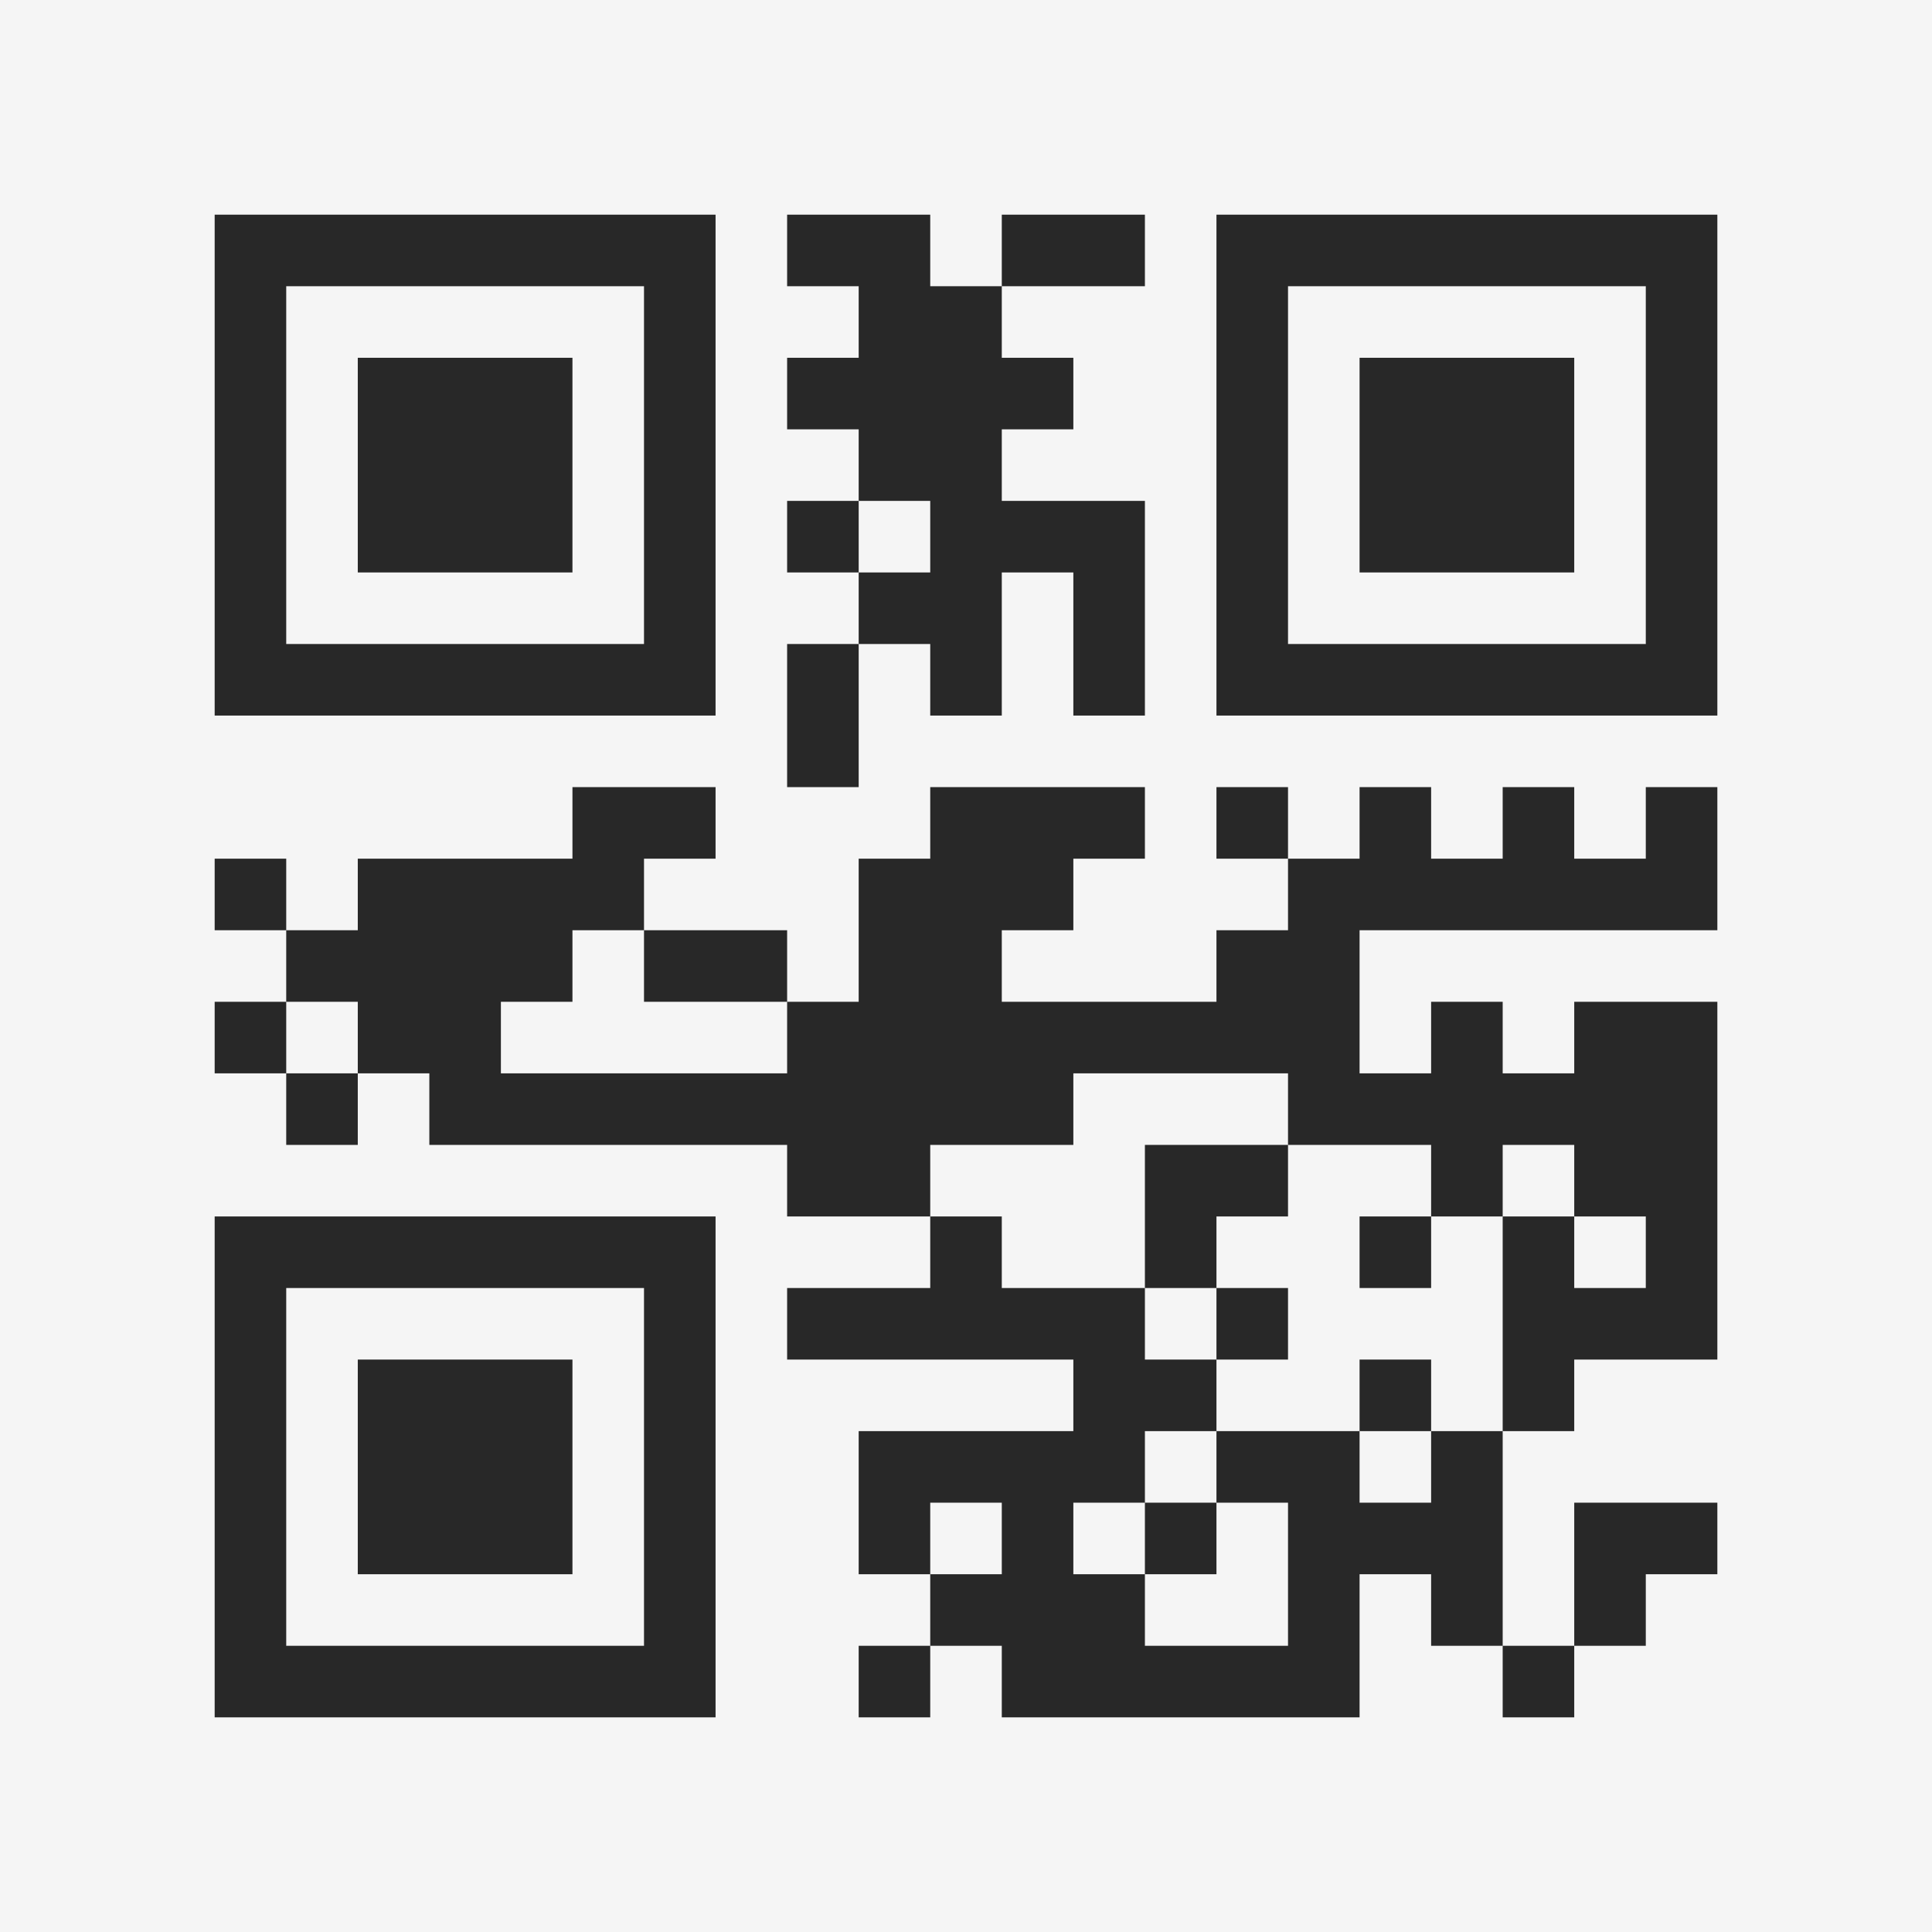 <?xml version="1.0" encoding="UTF-8"?>
<svg xmlns="http://www.w3.org/2000/svg" version="1.1" width="400" height="400" viewBox="0 0 400 400"><rect x="0" y="0" width="400" height="400" fill="#f5f5f5"/><g transform="scale(14.815)"><g transform="translate(3,3)"><path fill-rule="evenodd" d="M8 0L8 1L9 1L9 2L8 2L8 3L9 3L9 4L8 4L8 5L9 5L9 6L8 6L8 8L9 8L9 6L10 6L10 7L11 7L11 5L12 5L12 7L13 7L13 4L11 4L11 3L12 3L12 2L11 2L11 1L13 1L13 0L11 0L11 1L10 1L10 0ZM9 4L9 5L10 5L10 4ZM5 8L5 9L2 9L2 10L1 10L1 9L0 9L0 10L1 10L1 11L0 11L0 12L1 12L1 13L2 13L2 12L3 12L3 13L8 13L8 14L10 14L10 15L8 15L8 16L12 16L12 17L9 17L9 19L10 19L10 20L9 20L9 21L10 21L10 20L11 20L11 21L16 21L16 19L17 19L17 20L18 20L18 21L19 21L19 20L20 20L20 19L21 19L21 18L19 18L19 20L18 20L18 17L19 17L19 16L21 16L21 11L19 11L19 12L18 12L18 11L17 11L17 12L16 12L16 10L21 10L21 8L20 8L20 9L19 9L19 8L18 8L18 9L17 9L17 8L16 8L16 9L15 9L15 8L14 8L14 9L15 9L15 10L14 10L14 11L11 11L11 10L12 10L12 9L13 9L13 8L10 8L10 9L9 9L9 11L8 11L8 10L6 10L6 9L7 9L7 8ZM5 10L5 11L4 11L4 12L8 12L8 11L6 11L6 10ZM1 11L1 12L2 12L2 11ZM12 12L12 13L10 13L10 14L11 14L11 15L13 15L13 16L14 16L14 17L13 17L13 18L12 18L12 19L13 19L13 20L15 20L15 18L14 18L14 17L16 17L16 18L17 18L17 17L18 17L18 14L19 14L19 15L20 15L20 14L19 14L19 13L18 13L18 14L17 14L17 13L15 13L15 12ZM13 13L13 15L14 15L14 16L15 16L15 15L14 15L14 14L15 14L15 13ZM16 14L16 15L17 15L17 14ZM16 16L16 17L17 17L17 16ZM10 18L10 19L11 19L11 18ZM13 18L13 19L14 19L14 18ZM0 0L0 7L7 7L7 0ZM1 1L1 6L6 6L6 1ZM2 2L2 5L5 5L5 2ZM14 0L14 7L21 7L21 0ZM15 1L15 6L20 6L20 1ZM16 2L16 5L19 5L19 2ZM0 14L0 21L7 21L7 14ZM1 15L1 20L6 20L6 15ZM2 16L2 19L5 19L5 16Z" fill="#282828"/></g></g></svg>
